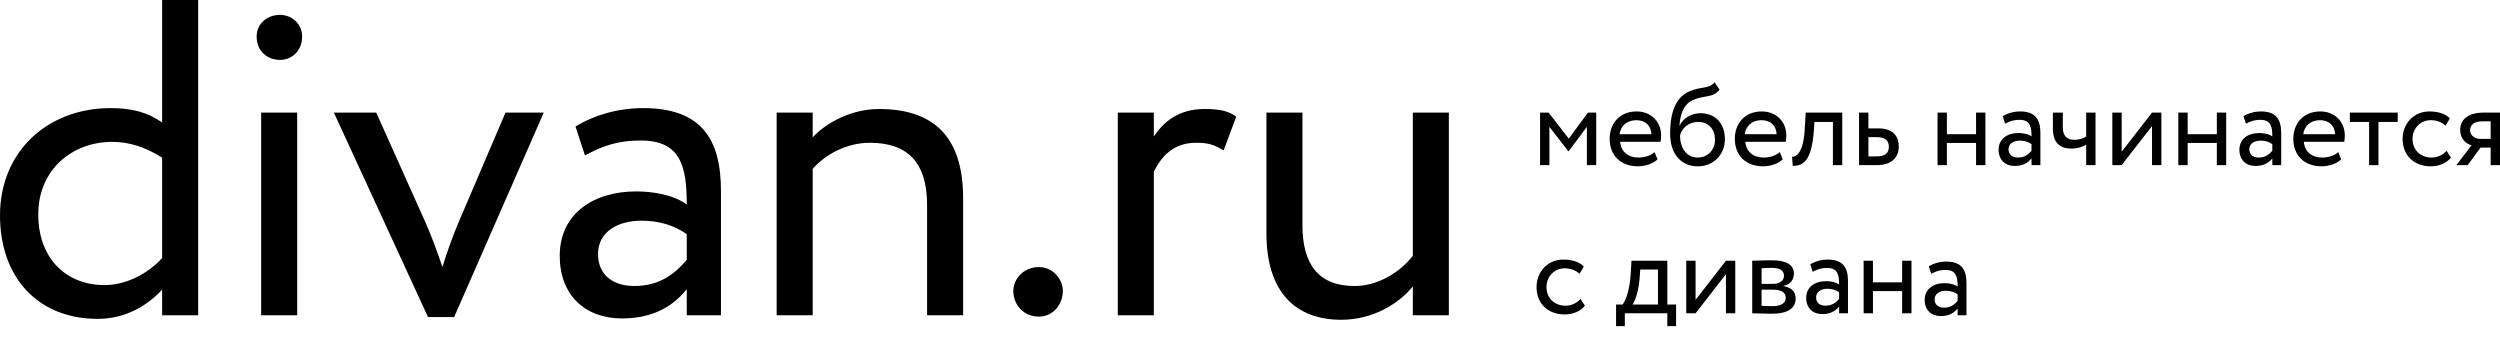 <svg width="230" height="31" viewBox="0 0 230 31" fill="none" xmlns="http://www.w3.org/2000/svg">
<path d="M141.685 10.359H142.468L144.327 12.755L146.09 10.359H146.852V15.194H145.993V11.67L144.317 13.915H144.285L142.545 11.67V15.194H141.686V10.359H141.685Z" fill="black"/>
<path d="M152.492 14.667C152.018 15.097 151.321 15.3 150.676 15.3C149.108 15.3 148.088 14.301 148.088 12.776C148.088 11.369 148.989 10.252 150.579 10.252C151.825 10.252 152.824 11.133 152.824 12.466C152.824 12.701 152.803 12.895 152.771 13.046H149.053C149.129 13.958 149.794 14.496 150.741 14.496C151.364 14.496 151.912 14.281 152.223 13.991L152.492 14.667ZM149 12.347H151.934C151.89 11.552 151.375 11.057 150.537 11.057C149.656 11.057 149.097 11.605 149 12.347Z" fill="black"/>
<path d="M158.197 8.243C157.606 9.037 156.8 8.726 155.737 9.21C154.834 9.618 154.577 10.639 154.512 11.542H154.533C154.845 10.865 155.628 10.415 156.445 10.415C157.83 10.415 158.691 11.371 158.691 12.821C158.691 14.174 157.682 15.303 156.209 15.303C154.64 15.303 153.652 14.153 153.652 12.294C153.652 10.866 153.91 9.039 155.446 8.395C156.574 7.912 157.24 8.212 157.735 7.568L158.197 8.243ZM156.187 14.495C157.134 14.495 157.778 13.764 157.778 12.862C157.778 11.917 157.229 11.218 156.231 11.218C155.318 11.218 154.717 11.831 154.565 12.454C154.564 13.7 155.232 14.495 156.187 14.495Z" fill="black"/>
<path d="M164.009 14.667C163.535 15.097 162.838 15.3 162.193 15.3C160.624 15.3 159.604 14.301 159.604 12.776C159.604 11.369 160.506 10.252 162.096 10.252C163.341 10.252 164.341 11.133 164.341 12.466C164.341 12.701 164.32 12.895 164.288 13.046H160.57C160.645 13.958 161.311 14.496 162.257 14.496C162.88 14.496 163.428 14.281 163.74 13.991L164.009 14.667ZM160.517 12.347H163.451C163.407 11.552 162.891 11.057 162.053 11.057C161.172 11.057 160.614 11.605 160.517 12.347Z" fill="black"/>
<path d="M168.627 11.218H166.93L166.876 12.034C166.662 14.785 165.931 15.257 164.931 15.257L164.868 14.419C165.232 14.451 165.92 14.097 166.038 11.862L166.124 10.358H169.487V15.193H168.627V11.218Z" fill="black"/>
<path d="M171.034 10.359H171.893V11.81H172.774C174.256 11.81 174.687 12.616 174.687 13.475C174.687 14.323 174.192 15.194 172.667 15.194H171.034V10.359ZM171.894 12.616V14.388H172.602C173.451 14.388 173.774 14.077 173.774 13.507C173.774 12.926 173.44 12.615 172.613 12.615H171.894V12.616Z" fill="black"/>
<path d="M181.798 13.152H179.113V15.193H178.253V10.358H179.113V12.346H181.798V10.358H182.658V15.193H181.798V13.152Z" fill="black"/>
<path d="M184.247 10.692C184.677 10.424 185.256 10.252 185.859 10.252C187.234 10.252 187.717 10.972 187.717 12.229V15.194H186.901V14.57C186.611 14.935 186.15 15.269 185.355 15.269C184.474 15.269 183.872 14.71 183.872 13.775C183.872 12.787 184.656 12.239 185.699 12.239C186.074 12.239 186.58 12.313 186.901 12.55C186.901 11.649 186.763 11.025 185.805 11.025C185.215 11.025 184.861 11.175 184.474 11.38L184.247 10.692ZM186.9 13.872V13.26C186.6 13.045 186.235 12.937 185.815 12.937C185.301 12.937 184.784 13.174 184.784 13.732C184.784 14.194 185.096 14.495 185.654 14.495C186.288 14.495 186.654 14.162 186.9 13.872Z" fill="black"/>
<path d="M192.788 15.194H191.929V13.313C191.606 13.518 191.123 13.668 190.585 13.668C189.426 13.668 188.867 13.067 188.867 11.821V10.36H189.78V11.724C189.78 12.498 190.166 12.863 190.822 12.863C191.305 12.863 191.714 12.713 191.929 12.562V10.36H192.788V15.194Z" fill="black"/>
<path d="M194.335 15.194V10.359H195.194V13.957L197.986 10.359H198.846V15.194H197.986V11.595L195.194 15.194H194.335Z" fill="black"/>
<path d="M203.949 13.152H201.264V15.193H200.404V10.358H201.264V12.346H203.949V10.358H204.809V15.193H203.949V13.152Z" fill="black"/>
<path d="M206.399 10.692C206.83 10.424 207.409 10.252 208.011 10.252C209.386 10.252 209.87 10.972 209.87 12.229V15.194H209.054V14.57C208.764 14.935 208.301 15.269 207.506 15.269C206.626 15.269 206.025 14.71 206.025 13.775C206.025 12.787 206.809 12.239 207.851 12.239C208.227 12.239 208.732 12.313 209.054 12.55C209.054 11.649 208.914 11.025 207.958 11.025C207.368 11.025 207.013 11.175 206.626 11.38L206.399 10.692ZM209.053 13.872V13.26C208.752 13.045 208.387 12.937 207.968 12.937C207.453 12.937 206.936 13.174 206.936 13.732C206.936 14.194 207.248 14.495 207.807 14.495C208.441 14.495 208.805 14.162 209.053 13.872Z" fill="black"/>
<path d="M215.39 14.667C214.917 15.097 214.22 15.3 213.575 15.3C212.007 15.3 210.986 14.301 210.986 12.776C210.986 11.369 211.887 10.252 213.478 10.252C214.724 10.252 215.723 11.133 215.723 12.466C215.723 12.701 215.702 12.895 215.669 13.046H211.952C212.028 13.958 212.693 14.496 213.64 14.496C214.263 14.496 214.81 14.281 215.122 13.991L215.39 14.667ZM211.898 12.347H214.832C214.789 11.552 214.274 11.057 213.436 11.057C212.554 11.057 211.995 11.605 211.898 12.347Z" fill="black"/>
<path d="M216.186 10.359H220.59V11.218H218.818V15.193H217.959V11.218H216.187V10.359H216.186Z" fill="black"/>
<path d="M225.489 14.495C225.081 15.021 224.371 15.301 223.63 15.301C222.093 15.301 221.041 14.302 221.041 12.777C221.041 11.37 222.072 10.253 223.49 10.253C224.264 10.253 224.94 10.435 225.391 10.886L224.993 11.563C224.585 11.187 224.113 11.057 223.608 11.057C222.738 11.057 221.954 11.756 221.954 12.777C221.954 13.841 222.738 14.496 223.694 14.496C224.275 14.496 224.757 14.239 225.08 13.873L225.489 14.495Z" fill="black"/>
<path d="M230 10.359V15.194H229.141V13.582H228.207L227.025 15.194H225.983L227.38 13.367C226.885 13.249 226.337 12.766 226.337 11.971C226.337 11.144 226.885 10.359 228.496 10.359H230ZM228.152 12.776H229.14V11.164H228.356C227.55 11.164 227.249 11.54 227.249 11.991C227.249 12.486 227.723 12.776 228.152 12.776Z" fill="black"/>
<path d="M145.81 28.123C145.402 28.65 144.693 28.929 143.951 28.929C142.415 28.929 141.362 27.929 141.362 26.406C141.362 24.998 142.394 23.881 143.811 23.881C144.585 23.881 145.262 24.063 145.713 24.515L145.315 25.191C144.907 24.815 144.434 24.686 143.93 24.686C143.06 24.686 142.276 25.385 142.276 26.406C142.276 27.468 143.06 28.124 144.016 28.124C144.596 28.124 145.08 27.866 145.401 27.501L145.81 28.123Z" fill="black"/>
<path d="M148.679 28.016H149.28C149.602 27.608 149.936 26.588 150.021 25.265L150.096 23.987H153.394V28.016H154.2V30.004H153.394V28.822H149.484V30.004H148.678V28.016H148.679ZM150.193 28.016H152.535V24.794H150.902L150.848 25.599C150.741 26.834 150.418 27.715 150.193 28.016Z" fill="black"/>
<path d="M155.135 28.822V23.987H155.993V27.586L158.787 23.987H159.646V28.822H158.787V25.223L155.993 28.822H155.135Z" fill="black"/>
<path d="M161.204 23.987C161.623 23.987 162.256 23.945 162.956 23.945C164.309 23.945 165.04 24.32 165.04 25.19C165.04 25.76 164.652 26.211 164.072 26.297V26.318C164.846 26.457 165.2 26.855 165.2 27.456C165.2 28.37 164.48 28.864 162.977 28.864C162.376 28.864 161.644 28.821 161.204 28.821V23.987ZM162.064 24.675V26.114H163.149C163.718 26.114 164.126 25.834 164.126 25.363C164.126 24.836 163.643 24.642 163.02 24.642C162.633 24.642 162.279 24.664 162.064 24.675ZM162.064 26.651V28.134C162.322 28.145 162.666 28.166 163.052 28.166C163.847 28.166 164.288 27.897 164.288 27.393C164.288 26.887 163.868 26.651 163.095 26.651H162.064Z" fill="black"/>
<path d="M166.544 24.32C166.974 24.051 167.553 23.88 168.156 23.88C169.531 23.88 170.014 24.599 170.014 25.857V28.822H169.198V28.198C168.908 28.563 168.447 28.897 167.651 28.897C166.771 28.897 166.169 28.339 166.169 27.404C166.169 26.416 166.953 25.867 167.995 25.867C168.371 25.867 168.876 25.942 169.198 26.179C169.198 25.276 169.059 24.652 168.102 24.652C167.512 24.652 167.157 24.803 166.771 25.008L166.544 24.32ZM169.197 27.5V26.887C168.896 26.673 168.531 26.565 168.112 26.565C167.598 26.565 167.081 26.801 167.081 27.359C167.081 27.822 167.393 28.122 167.951 28.122C168.585 28.123 168.949 27.791 169.197 27.5Z" fill="black"/>
<path d="M174.998 26.78H172.312V28.822H171.453V23.987H172.312V25.975H174.998V23.987H175.857V28.822H174.998V26.78Z" fill="black"/>
<path d="M177.446 24.504C177.876 24.235 178.456 24.064 179.059 24.064C180.434 24.064 180.916 24.784 180.916 26.041V29.006H180.1V28.382C179.81 28.747 179.348 29.081 178.553 29.081C177.672 29.081 177.07 28.523 177.07 27.588C177.07 26.6 177.854 26.051 178.897 26.051C179.273 26.051 179.778 26.126 180.1 26.363C180.1 25.46 179.961 24.836 179.004 24.836C178.414 24.836 178.059 24.988 177.672 25.192L177.446 24.504ZM180.101 27.684V27.071C179.8 26.857 179.436 26.749 179.017 26.749C178.501 26.749 177.985 26.985 177.985 27.543C177.985 28.006 178.297 28.306 178.855 28.306C179.488 28.307 179.854 27.975 180.101 27.684Z" fill="black"/>
<path d="M14.916 26.644C13.549 28.134 11.519 29.336 8.99 29.336C3.521 29.336 0 25.565 0 19.806C0 14.006 4.308 9.945 10.192 9.945C12.181 9.945 13.63 10.358 14.916 11.271V0H18.231V29.005H14.916V26.644ZM14.916 23.743V14.503C13.342 13.507 11.851 13.052 10.316 13.052C6.629 13.052 3.521 15.62 3.521 19.723C3.521 23.826 6.132 26.228 9.612 26.228C11.767 26.228 13.756 25.027 14.916 23.743Z" fill="black"/>
<path d="M25.766 1.367C26.803 1.367 27.796 2.155 27.796 3.357C27.796 4.724 26.802 5.512 25.766 5.512C24.607 5.512 23.612 4.724 23.612 3.357C23.611 2.155 24.606 1.367 25.766 1.367ZM24.026 10.358H27.341V29.005H24.026V10.358Z" fill="black"/>
<path d="M41.781 29.171H39.377L30.717 10.358H34.612L39.129 20.429C39.667 21.629 40.248 23.205 40.703 24.573C41.118 23.205 41.698 21.588 42.237 20.345L46.506 10.358H50.026L41.781 29.171Z" fill="black"/>
<path d="M52.946 11.642C54.603 10.607 56.84 9.945 59.161 9.945C64.466 9.945 66.33 12.72 66.33 17.568V29.005H63.181V26.601C62.061 28.01 60.279 29.296 57.214 29.296C53.816 29.296 51.495 27.141 51.495 23.535C51.495 19.723 54.52 17.61 58.54 17.61C59.989 17.61 61.937 17.9 63.181 18.811C63.181 15.332 62.642 12.926 58.954 12.926C56.674 12.926 55.307 13.507 53.815 14.294L52.946 11.642ZM63.181 23.908V21.546C62.02 20.719 60.612 20.303 58.996 20.303C57.007 20.303 55.018 21.215 55.018 23.37C55.018 25.152 56.22 26.311 58.376 26.311C60.819 26.312 62.228 25.027 63.181 23.908Z" fill="black"/>
<path d="M71.452 10.358H74.767V12.638C76.052 11.229 78.414 10.028 80.859 10.028C85.707 10.028 88.607 12.389 88.607 18.232V29.005H85.291V18.852C85.291 14.957 83.511 13.135 80.03 13.135C77.916 13.135 75.969 14.172 74.767 15.537V29.005H71.452V10.358Z" fill="black"/>
<path d="M95.587 24.571C94.136 24.571 93.225 25.691 93.225 26.767C93.225 28.01 94.136 29.13 95.587 29.13C96.872 29.13 97.782 28.01 97.782 26.767C97.782 25.691 96.872 24.571 95.587 24.571Z" fill="black"/>
<path d="M106.152 12.555V10.359H102.837V29.006H106.152V15.787C106.856 14.42 107.893 13.135 110.048 13.135C111.166 13.135 111.662 13.302 112.574 13.839L113.734 10.732C113.112 10.275 112.366 10.027 110.833 10.027C108.473 10.027 107.106 11.146 106.152 12.555Z" fill="black"/>
<path d="M129.979 23.536C128.818 25.028 126.787 26.313 124.632 26.313C121.235 26.313 119.826 24.241 119.826 20.718V10.359H116.511V21.464C116.511 26.934 119.246 29.419 123.39 29.419C126.332 29.419 128.693 27.928 129.979 26.353V29.006H133.294V10.359H129.979V23.536Z" fill="black"/>
</svg>

